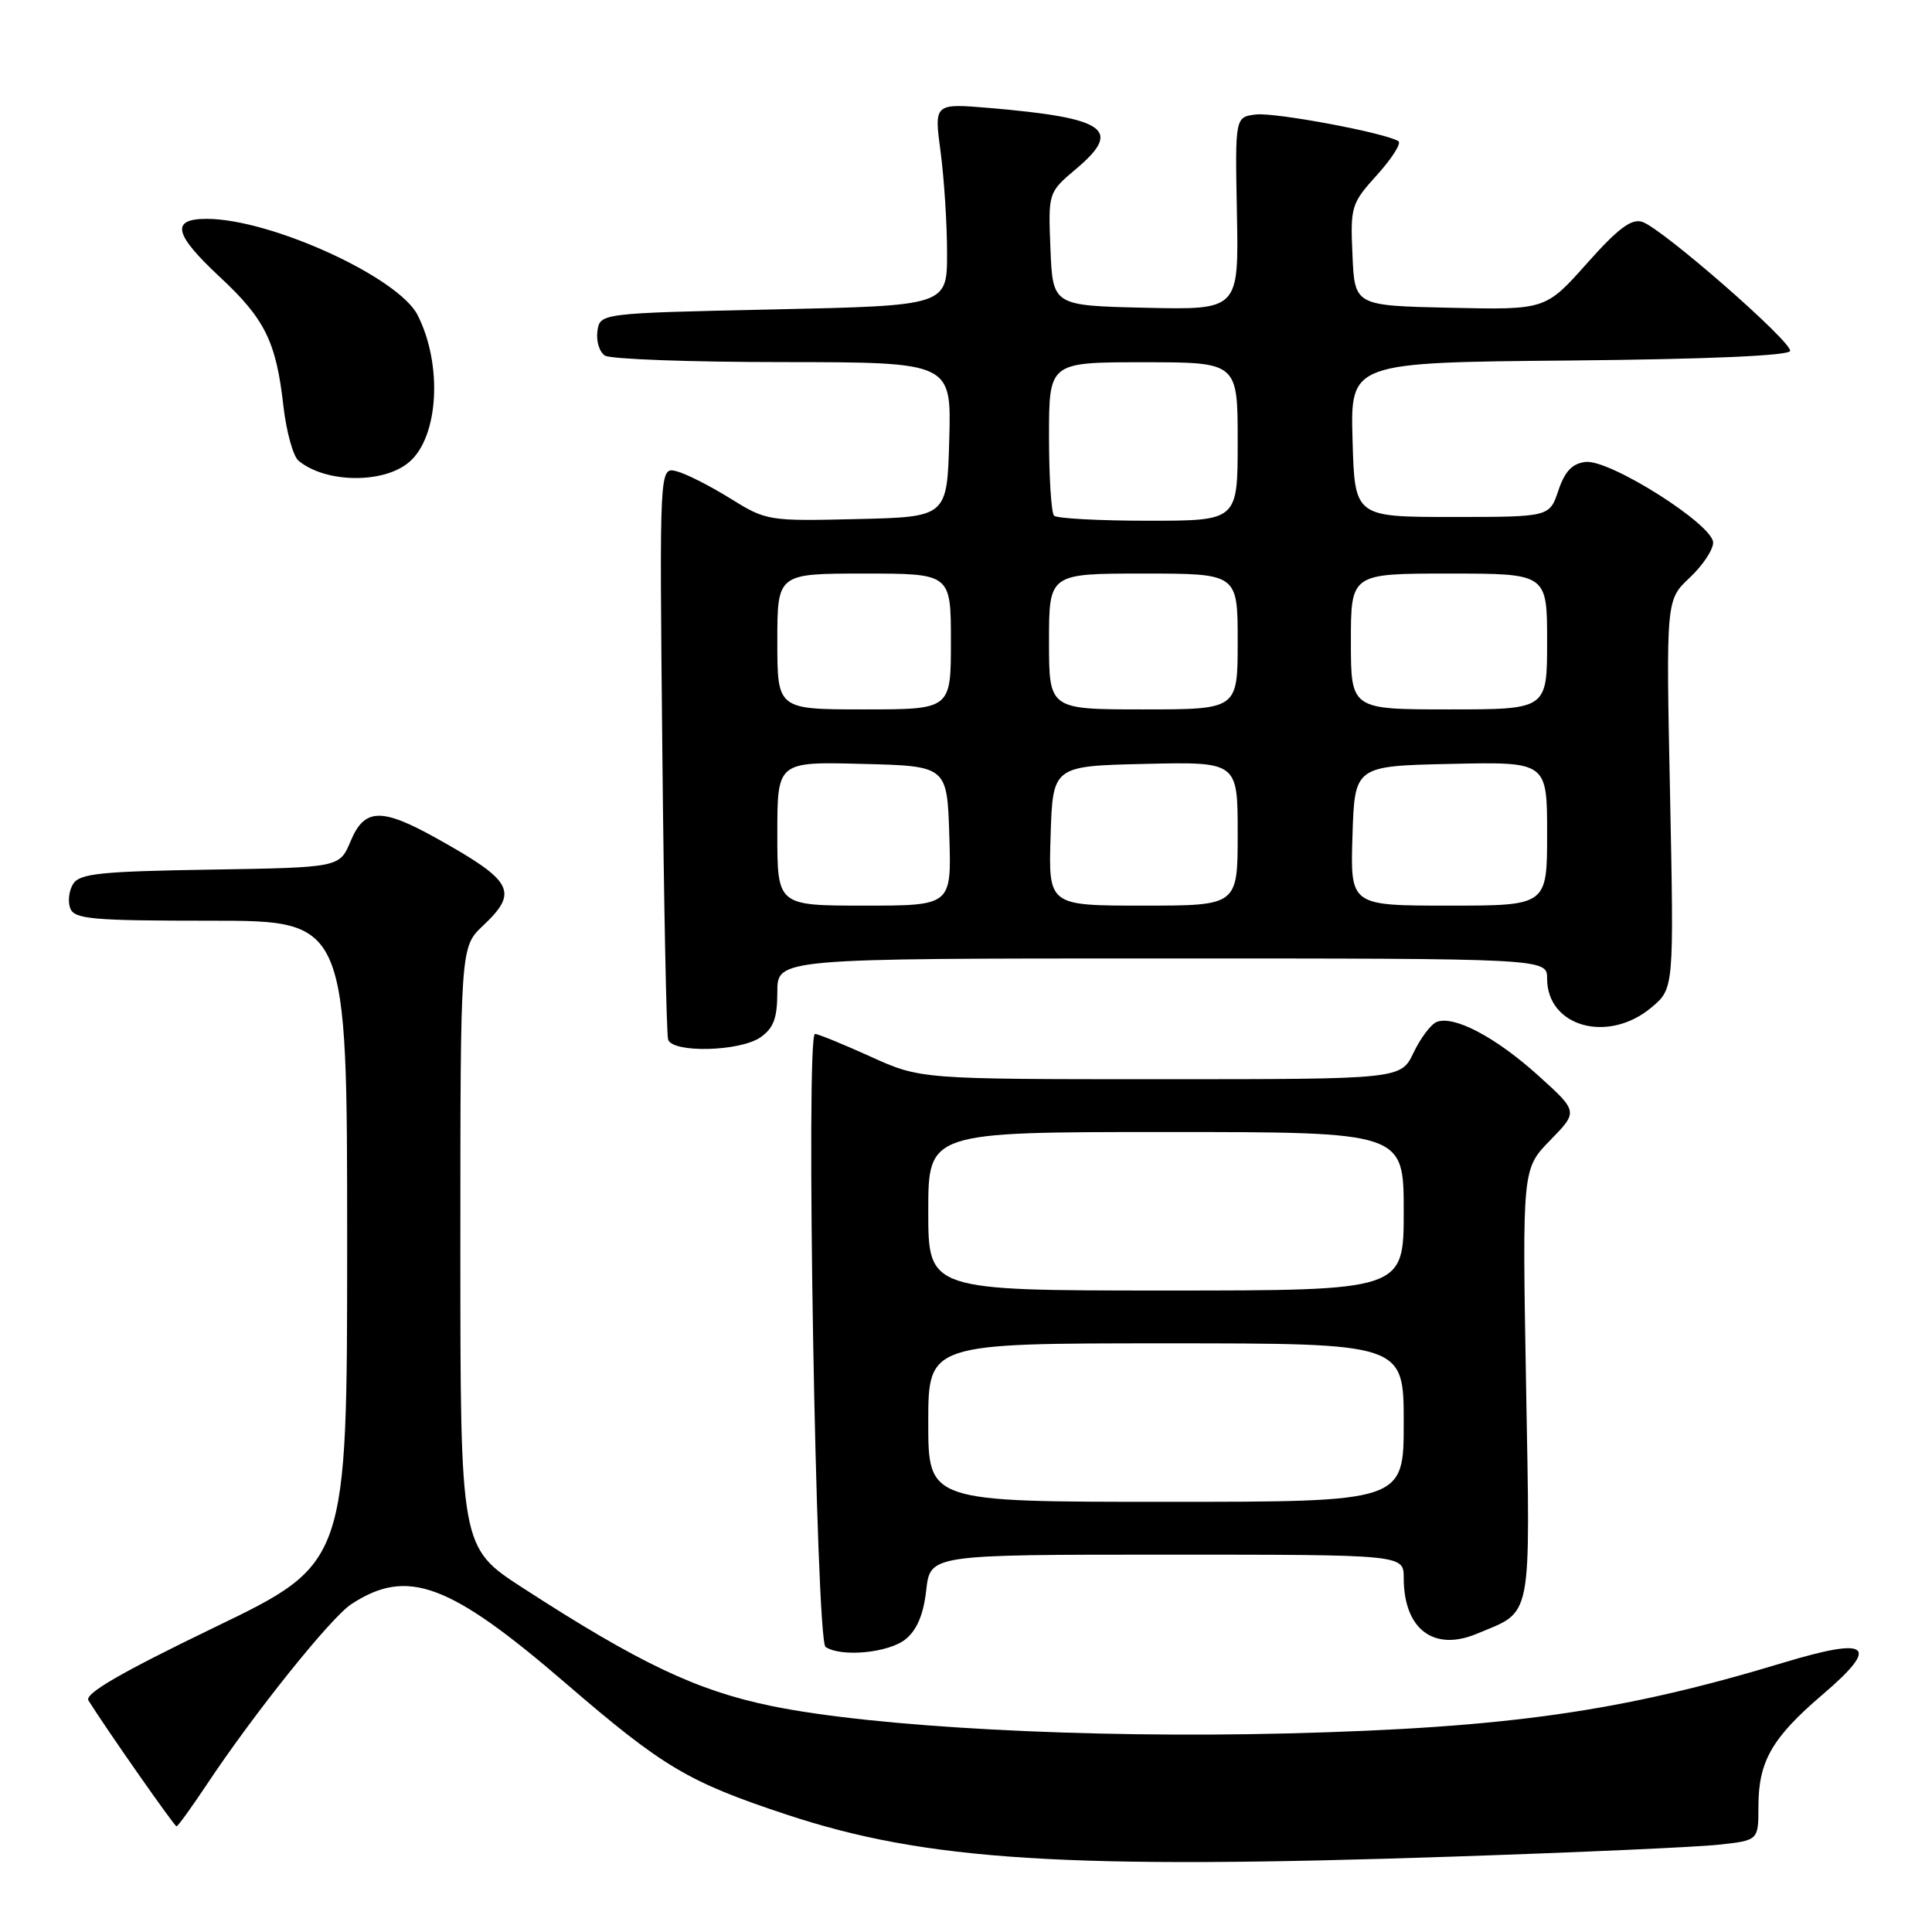 <?xml version="1.0" encoding="UTF-8" standalone="no"?>
<!DOCTYPE svg PUBLIC "-//W3C//DTD SVG 1.1//EN" "http://www.w3.org/Graphics/SVG/1.1/DTD/svg11.dtd" >
<svg xmlns="http://www.w3.org/2000/svg" xmlns:xlink="http://www.w3.org/1999/xlink" version="1.1" viewBox="0 0 256 256">
 <g >
 <path fill="currentColor"
d=" M 192.82 246.00 C 209.14 245.45 224.86 244.75 227.75 244.43 C 233.00 243.86 233.00 243.86 233.00 239.38 C 233.00 233.40 234.78 230.28 241.50 224.54 C 249.18 217.98 247.78 216.84 236.28 220.32 C 214.89 226.80 199.75 228.95 170.50 229.69 C 143.96 230.35 115.85 228.86 102.21 226.05 C 92.31 224.01 84.71 220.40 69.25 210.39 C 61.00 205.04 61.00 205.04 61.00 165.27 C 61.00 125.49 61.00 125.49 64.00 122.66 C 68.76 118.17 68.02 116.76 57.92 111.12 C 50.53 106.99 48.29 107.06 46.45 111.48 C 44.99 114.95 44.99 114.95 27.85 115.23 C 13.37 115.46 10.56 115.75 9.70 117.11 C 9.14 118.00 8.96 119.46 9.31 120.36 C 9.86 121.79 12.20 122.00 27.97 122.00 C 46.00 122.00 46.00 122.00 46.00 164.57 C 46.00 207.15 46.00 207.15 28.47 215.61 C 15.97 221.65 11.17 224.43 11.72 225.32 C 14.04 229.04 23.11 242.00 23.39 242.00 C 23.57 242.00 25.35 239.53 27.36 236.52 C 33.62 227.08 43.83 214.34 46.55 212.56 C 53.97 207.70 59.53 209.75 74.97 223.05 C 87.86 234.15 91.17 236.12 104.19 240.43 C 122.71 246.57 141.22 247.74 192.82 246.00 Z  M 119.99 217.21 C 121.50 215.99 122.37 213.92 122.73 210.71 C 123.26 206.00 123.26 206.00 154.63 206.00 C 186.00 206.00 186.00 206.00 186.00 209.07 C 186.00 215.86 189.95 218.88 195.69 216.48 C 203.13 213.38 202.77 215.22 202.21 183.41 C 201.71 154.88 201.71 154.88 205.42 151.08 C 209.12 147.29 209.12 147.29 203.81 142.50 C 198.20 137.44 192.68 134.52 190.38 135.41 C 189.62 135.70 188.24 137.53 187.31 139.47 C 185.63 143.00 185.63 143.00 153.79 143.00 C 121.96 143.00 121.96 143.00 115.34 140.00 C 111.70 138.35 108.39 137.00 107.99 137.00 C 106.73 137.00 108.12 217.40 109.39 218.23 C 111.48 219.62 117.77 219.01 119.99 217.21 Z  M 100.78 137.44 C 102.51 136.23 103.00 134.90 103.00 131.44 C 103.00 127.00 103.00 127.00 154.00 127.00 C 205.00 127.00 205.00 127.00 205.00 129.67 C 205.00 136.07 213.10 138.31 218.83 133.49 C 221.81 130.98 221.81 130.98 221.29 105.24 C 220.76 79.50 220.76 79.50 223.88 76.56 C 225.60 74.95 227.00 72.85 227.00 71.90 C 227.00 69.51 213.26 60.82 210.09 61.21 C 208.32 61.42 207.35 62.45 206.49 65.00 C 205.32 68.50 205.32 68.50 192.41 68.50 C 179.50 68.50 179.50 68.50 179.22 58.27 C 178.93 48.03 178.93 48.03 207.97 47.77 C 226.31 47.60 237.07 47.13 237.20 46.50 C 237.43 45.27 220.24 30.26 217.61 29.40 C 216.18 28.93 214.41 30.25 210.26 34.92 C 204.79 41.06 204.79 41.06 192.14 40.78 C 179.50 40.50 179.50 40.50 179.21 33.80 C 178.92 27.35 179.04 26.96 182.50 23.14 C 184.47 20.95 185.73 18.96 185.29 18.70 C 183.41 17.57 168.97 14.88 166.43 15.17 C 163.65 15.50 163.65 15.50 163.90 28.28 C 164.14 41.06 164.14 41.06 151.82 40.78 C 139.50 40.50 139.50 40.50 139.19 33.00 C 138.89 25.50 138.89 25.50 142.60 22.37 C 148.78 17.16 146.61 15.63 131.13 14.31 C 123.77 13.69 123.77 13.69 124.63 20.09 C 125.10 23.62 125.49 29.65 125.49 33.50 C 125.50 40.50 125.50 40.50 102.50 41.00 C 79.50 41.50 79.50 41.50 79.16 43.89 C 78.98 45.20 79.43 46.66 80.16 47.12 C 80.90 47.59 91.53 47.98 103.78 47.98 C 126.07 48.00 126.07 48.00 125.78 58.25 C 125.50 68.50 125.50 68.50 113.56 68.78 C 101.79 69.06 101.56 69.02 96.75 66.04 C 94.07 64.37 90.87 62.75 89.63 62.44 C 87.38 61.88 87.38 61.88 87.76 99.19 C 87.96 119.71 88.31 137.06 88.53 137.75 C 89.12 139.56 98.07 139.34 100.78 137.44 Z  M 54.25 61.20 C 58.13 57.85 58.66 48.31 55.34 41.76 C 52.80 36.73 35.87 29.00 27.39 29.00 C 22.58 29.00 23.03 31.02 29.14 36.71 C 35.11 42.27 36.59 45.27 37.55 53.78 C 37.94 57.18 38.84 60.46 39.56 61.05 C 43.16 64.04 50.90 64.12 54.25 61.20 Z  M 123.00 188.50 C 123.00 178.00 123.00 178.00 154.50 178.00 C 186.00 178.00 186.00 178.00 186.00 188.50 C 186.00 199.00 186.00 199.00 154.50 199.00 C 123.00 199.00 123.00 199.00 123.00 188.50 Z  M 123.00 160.50 C 123.00 150.00 123.00 150.00 154.50 150.00 C 186.00 150.00 186.00 150.00 186.00 160.50 C 186.00 171.00 186.00 171.00 154.50 171.00 C 123.00 171.00 123.00 171.00 123.00 160.50 Z  M 103.00 110.47 C 103.00 100.93 103.00 100.93 114.25 101.22 C 125.50 101.50 125.50 101.50 125.79 110.75 C 126.08 120.00 126.08 120.00 114.54 120.00 C 103.00 120.00 103.00 120.00 103.00 110.47 Z  M 139.21 110.75 C 139.50 101.50 139.50 101.50 151.75 101.22 C 164.00 100.94 164.00 100.94 164.00 110.47 C 164.00 120.00 164.00 120.00 151.46 120.00 C 138.92 120.00 138.92 120.00 139.21 110.75 Z  M 179.21 110.75 C 179.50 101.50 179.50 101.50 192.25 101.22 C 205.00 100.94 205.00 100.94 205.00 110.47 C 205.00 120.00 205.00 120.00 191.96 120.00 C 178.92 120.00 178.92 120.00 179.21 110.75 Z  M 103.00 85.00 C 103.00 76.00 103.00 76.00 114.50 76.00 C 126.00 76.00 126.00 76.00 126.00 85.00 C 126.00 94.00 126.00 94.00 114.50 94.00 C 103.00 94.00 103.00 94.00 103.00 85.00 Z  M 139.00 85.00 C 139.00 76.00 139.00 76.00 151.50 76.00 C 164.00 76.00 164.00 76.00 164.00 85.00 C 164.00 94.00 164.00 94.00 151.50 94.00 C 139.00 94.00 139.00 94.00 139.00 85.00 Z  M 179.00 85.00 C 179.00 76.00 179.00 76.00 192.00 76.00 C 205.00 76.00 205.00 76.00 205.00 85.00 C 205.00 94.00 205.00 94.00 192.00 94.00 C 179.00 94.00 179.00 94.00 179.00 85.00 Z  M 139.67 68.33 C 139.30 67.97 139.00 63.24 139.00 57.83 C 139.00 48.00 139.00 48.00 151.50 48.00 C 164.00 48.00 164.00 48.00 164.00 58.50 C 164.00 69.00 164.00 69.00 152.17 69.00 C 145.66 69.00 140.03 68.70 139.67 68.33 Z "/>
</g>
</svg>